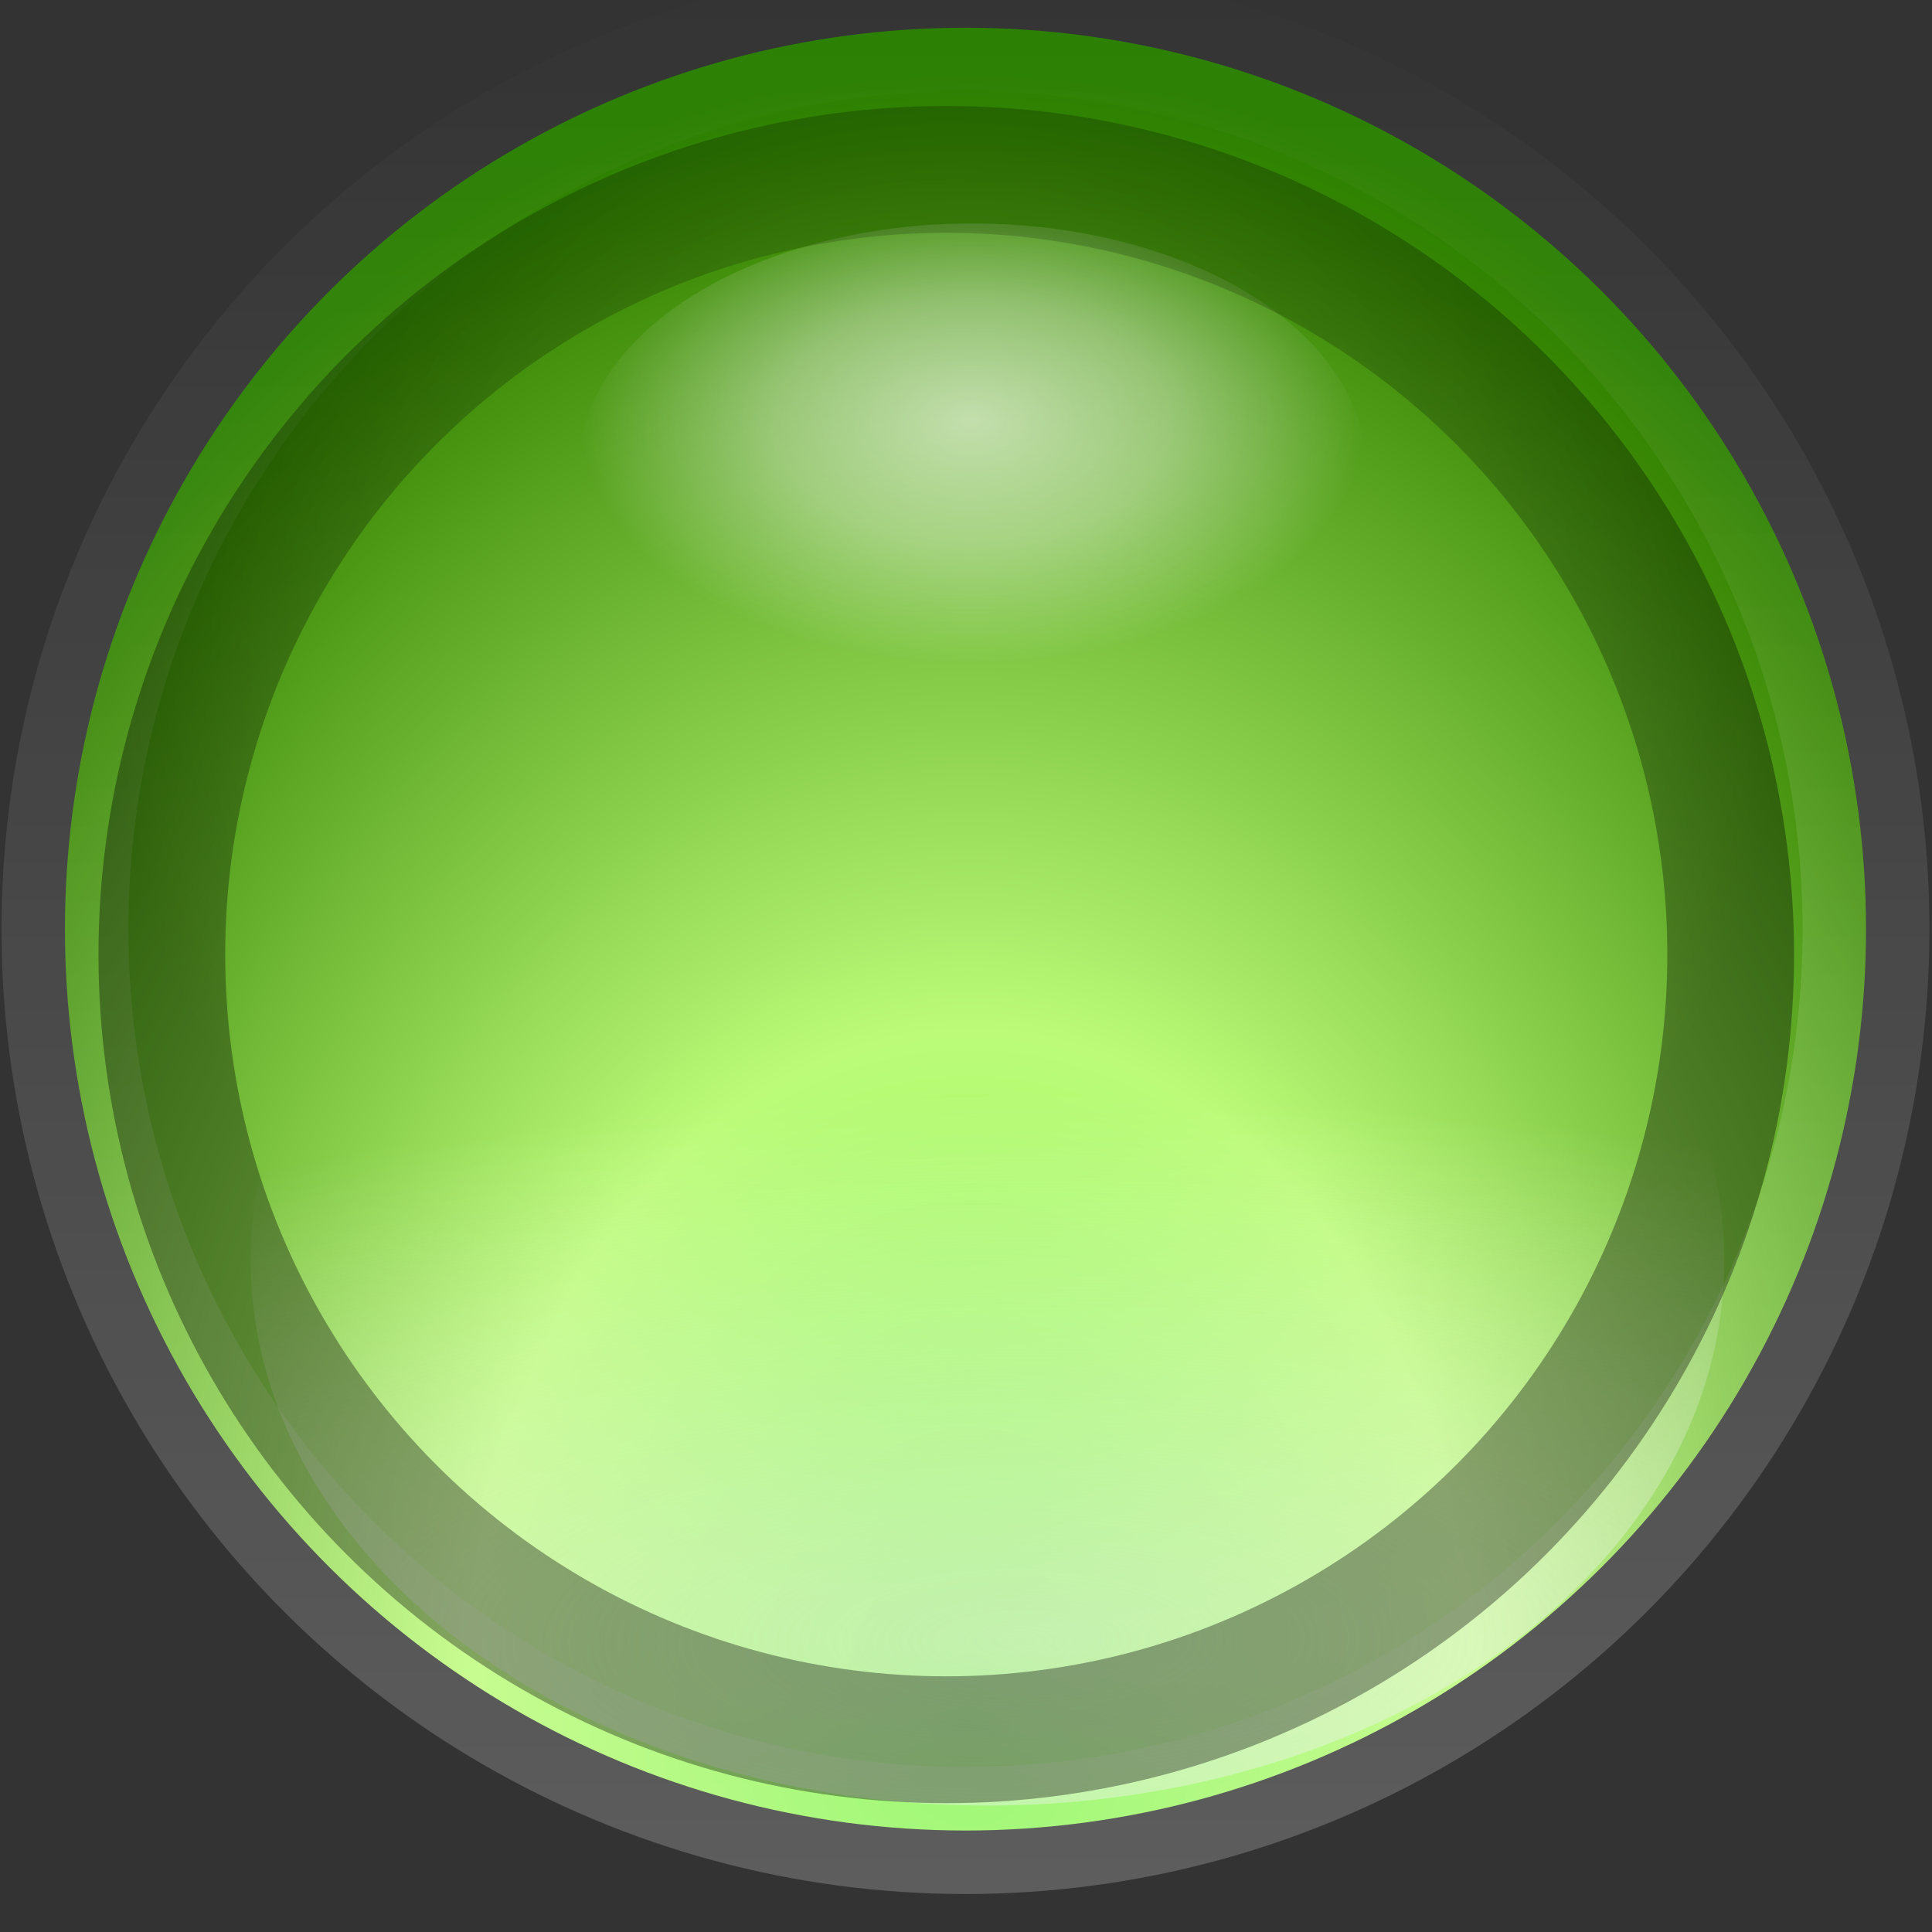 <?xml version="1.0" encoding="UTF-8" standalone="no"?>
<!-- Created with Inkscape (http://www.inkscape.org/) -->

<svg
   width="16"
   height="16"
   viewBox="0 0 16 16"
   version="1.1"
   id="svg1"
   inkscape:version="1.3 (0e150ed6c4, 2023-07-21)"
   sodipodi:docname="max-prelight.svg"
   xmlns:inkscape="http://www.inkscape.org/namespaces/inkscape"
   xmlns:sodipodi="http://sodipodi.sourceforge.net/DTD/sodipodi-0.dtd"
   xmlns:xlink="http://www.w3.org/1999/xlink"
   xmlns="http://www.w3.org/2000/svg"
   xmlns:svg="http://www.w3.org/2000/svg">
  <rect x="0" y="0" width="16" height="16" fill="#333333" stroke="none"/>
  <sodipodi:namedview
     id="namedview1"
     pagecolor="#ffffff"
     bordercolor="#000000"
     borderopacity="0.25"
     inkscape:showpageshadow="2"
     inkscape:pageopacity="0.0"
     inkscape:pagecheckerboard="0"
     inkscape:deskcolor="#d1d1d1"
     inkscape:document-units="px"
     inkscape:zoom="49.875"
     inkscape:cx="7.9899749"
     inkscape:cy="8"
     inkscape:window-width="1920"
     inkscape:window-height="1002"
     inkscape:window-x="0"
     inkscape:window-y="0"
     inkscape:window-maximized="1"
     inkscape:current-layer="layer1" />
  <defs
     id="defs1">
    <radialGradient
       r="7.857"
       fy="131.648"
       fx="514.304"
       cy="131.648"
       cx="514.304"
       gradientTransform="matrix(1.827,7.7315801e-8,-5.582062e-8,1.356,-425.74,-46.832)"
       gradientUnits="userSpaceOnUse"
       id="radialGradient8875"
       xlink:href="#linearGradient8820"
       inkscape:collect="always" />
    <linearGradient
       id="linearGradient8820">
      <stop
         style="stop-color:#84f552;stop-opacity:1;"
         offset="0"
         id="stop8822" />
      <stop
         id="stop8824"
         offset="0.413"
         style="stop-color:#bbfb78;stop-opacity:1;" />
      <stop
         id="stop8826"
         offset="0.938"
         style="stop-color:#398704;stop-opacity:1;" />
      <stop
         style="stop-color:#2a7f01;stop-opacity:1;"
         offset="1"
         id="stop8828" />
    </linearGradient>
    <linearGradient
       y2="131.648"
       x2="529.125"
       y1="131.648"
       x1="512.304"
       gradientUnits="userSpaceOnUse"
       id="linearGradient8877"
       xlink:href="#linearGradient8707"
       inkscape:collect="always" />
    <linearGradient
       id="linearGradient8707">
      <stop
         id="stop8709"
         offset="0"
         style="stop-color:#ffffff;stop-opacity:0.206;" />
      <stop
         id="stop8711"
         offset="1"
         style="stop-color:#ffffff;stop-opacity:0;" />
    </linearGradient>
    <radialGradient
       r="4.988"
       fy="133.313"
       fx="574.966"
       cy="133.313"
       cx="574.966"
       gradientTransform="matrix(2.089,-0.025,0.012,1,-627.526,14.566)"
       gradientUnits="userSpaceOnUse"
       id="radialGradient8879"
       xlink:href="#linearGradient8830"
       inkscape:collect="always" />
    <linearGradient
       id="linearGradient8830">
      <stop
         style="stop-color:#e4eee0;stop-opacity:1;"
         offset="0"
         id="stop8832" />
      <stop
         style="stop-color:#ffffff;stop-opacity:0;"
         offset="1"
         id="stop8834" />
    </linearGradient>
    <radialGradient
       r="4.393"
       fy="123.783"
       fx="575.571"
       cy="123.783"
       cx="575.571"
       gradientTransform="matrix(1,0,0,0.618,0,47.593)"
       gradientUnits="userSpaceOnUse"
       id="radialGradient8881"
       xlink:href="#linearGradient8749"
       inkscape:collect="always" />
    <linearGradient
       id="linearGradient8749">
      <stop
         id="stop8751"
         offset="0"
         style="stop-color:#ffffff;stop-opacity:1;" />
      <stop
         style="stop-color:#ffffff;stop-opacity:0.613;"
         offset="0.5"
         id="stop8757" />
      <stop
         id="stop8753"
         offset="1"
         style="stop-color:#ffffff;stop-opacity:0;" />
    </linearGradient>
    <radialGradient
       r="6.958"
       fy="125.449"
       fx="575.812"
       cy="125.449"
       cx="575.812"
       gradientUnits="userSpaceOnUse"
       id="radialGradient8883"
       xlink:href="#linearGradient8838"
       inkscape:collect="always" />
    <linearGradient
       id="linearGradient8838">
      <stop
         id="stop8840"
         offset="0"
         style="stop-color:#000000;stop-opacity:0;" />
      <stop
         id="stop8842"
         offset="1"
         style="stop-color:#000000;stop-opacity:1;" />
    </linearGradient>
  </defs>
  <g
     inkscape:label="Layer 1"
     inkscape:groupmode="layer"
     id="layer1">
    <g
       transform="matrix(1.05,0,0,1.051,-550.182,-127.144)"
       id="g8854">
      <g
         id="g8788"
         transform="translate(-43.134,-0.354)">
        <circle
           id="path8790"
           style="opacity:1;fill:url(#radialGradient8875);fill-opacity:1;stroke:url(#linearGradient8877);stroke-width:1.107;stroke-linecap:butt;stroke-linejoin:miter;stroke-miterlimit:4;stroke-dasharray:none;stroke-dashoffset:0;stroke-opacity:1"
           transform="matrix(0,-0.904,0.904,0,455.722,599.375)"
           cx="520.714"
           cy="131.648"
           r="7.857" />
        <circle
           transform="matrix(1.165,0,0,0.861,-94.93,19.305)"
           id="path8792"
           style="opacity:0.645;fill:url(#radialGradient8879);fill-opacity:1;stroke:none;stroke-width:1;stroke-linecap:butt;stroke-linejoin:miter;stroke-miterlimit:4;stroke-dasharray:none;stroke-dashoffset:0;stroke-opacity:1"
           cx="574.966"
           cy="130.03"
           r="4.988" />
        <ellipse
           transform="matrix(0.706,0,0,0.705,168.433,37.16)"
           id="path8794"
           style="opacity:0.621;fill:url(#radialGradient8881);fill-opacity:1;stroke:none;stroke-width:1;stroke-linecap:butt;stroke-linejoin:miter;stroke-miterlimit:4;stroke-dasharray:none;stroke-dashoffset:0;stroke-opacity:1"
           cx="575.571"
           cy="124.6"
           rx="4.393"
           ry="2.715" />
      </g>
      <circle
         transform="matrix(0.961,0,0,0.961,-21.909,5.44)"
         id="path8850"
         style="opacity:0.346;fill:none;fill-opacity:1;stroke:url(#radialGradient8883);stroke-width:1.04;stroke-linecap:butt;stroke-linejoin:miter;stroke-miterlimit:4;stroke-dasharray:none;stroke-dashoffset:0;stroke-opacity:1"
         cx="575.812"
         cy="128.05"
         r="6.438" />
    </g>
  </g>
</svg>
